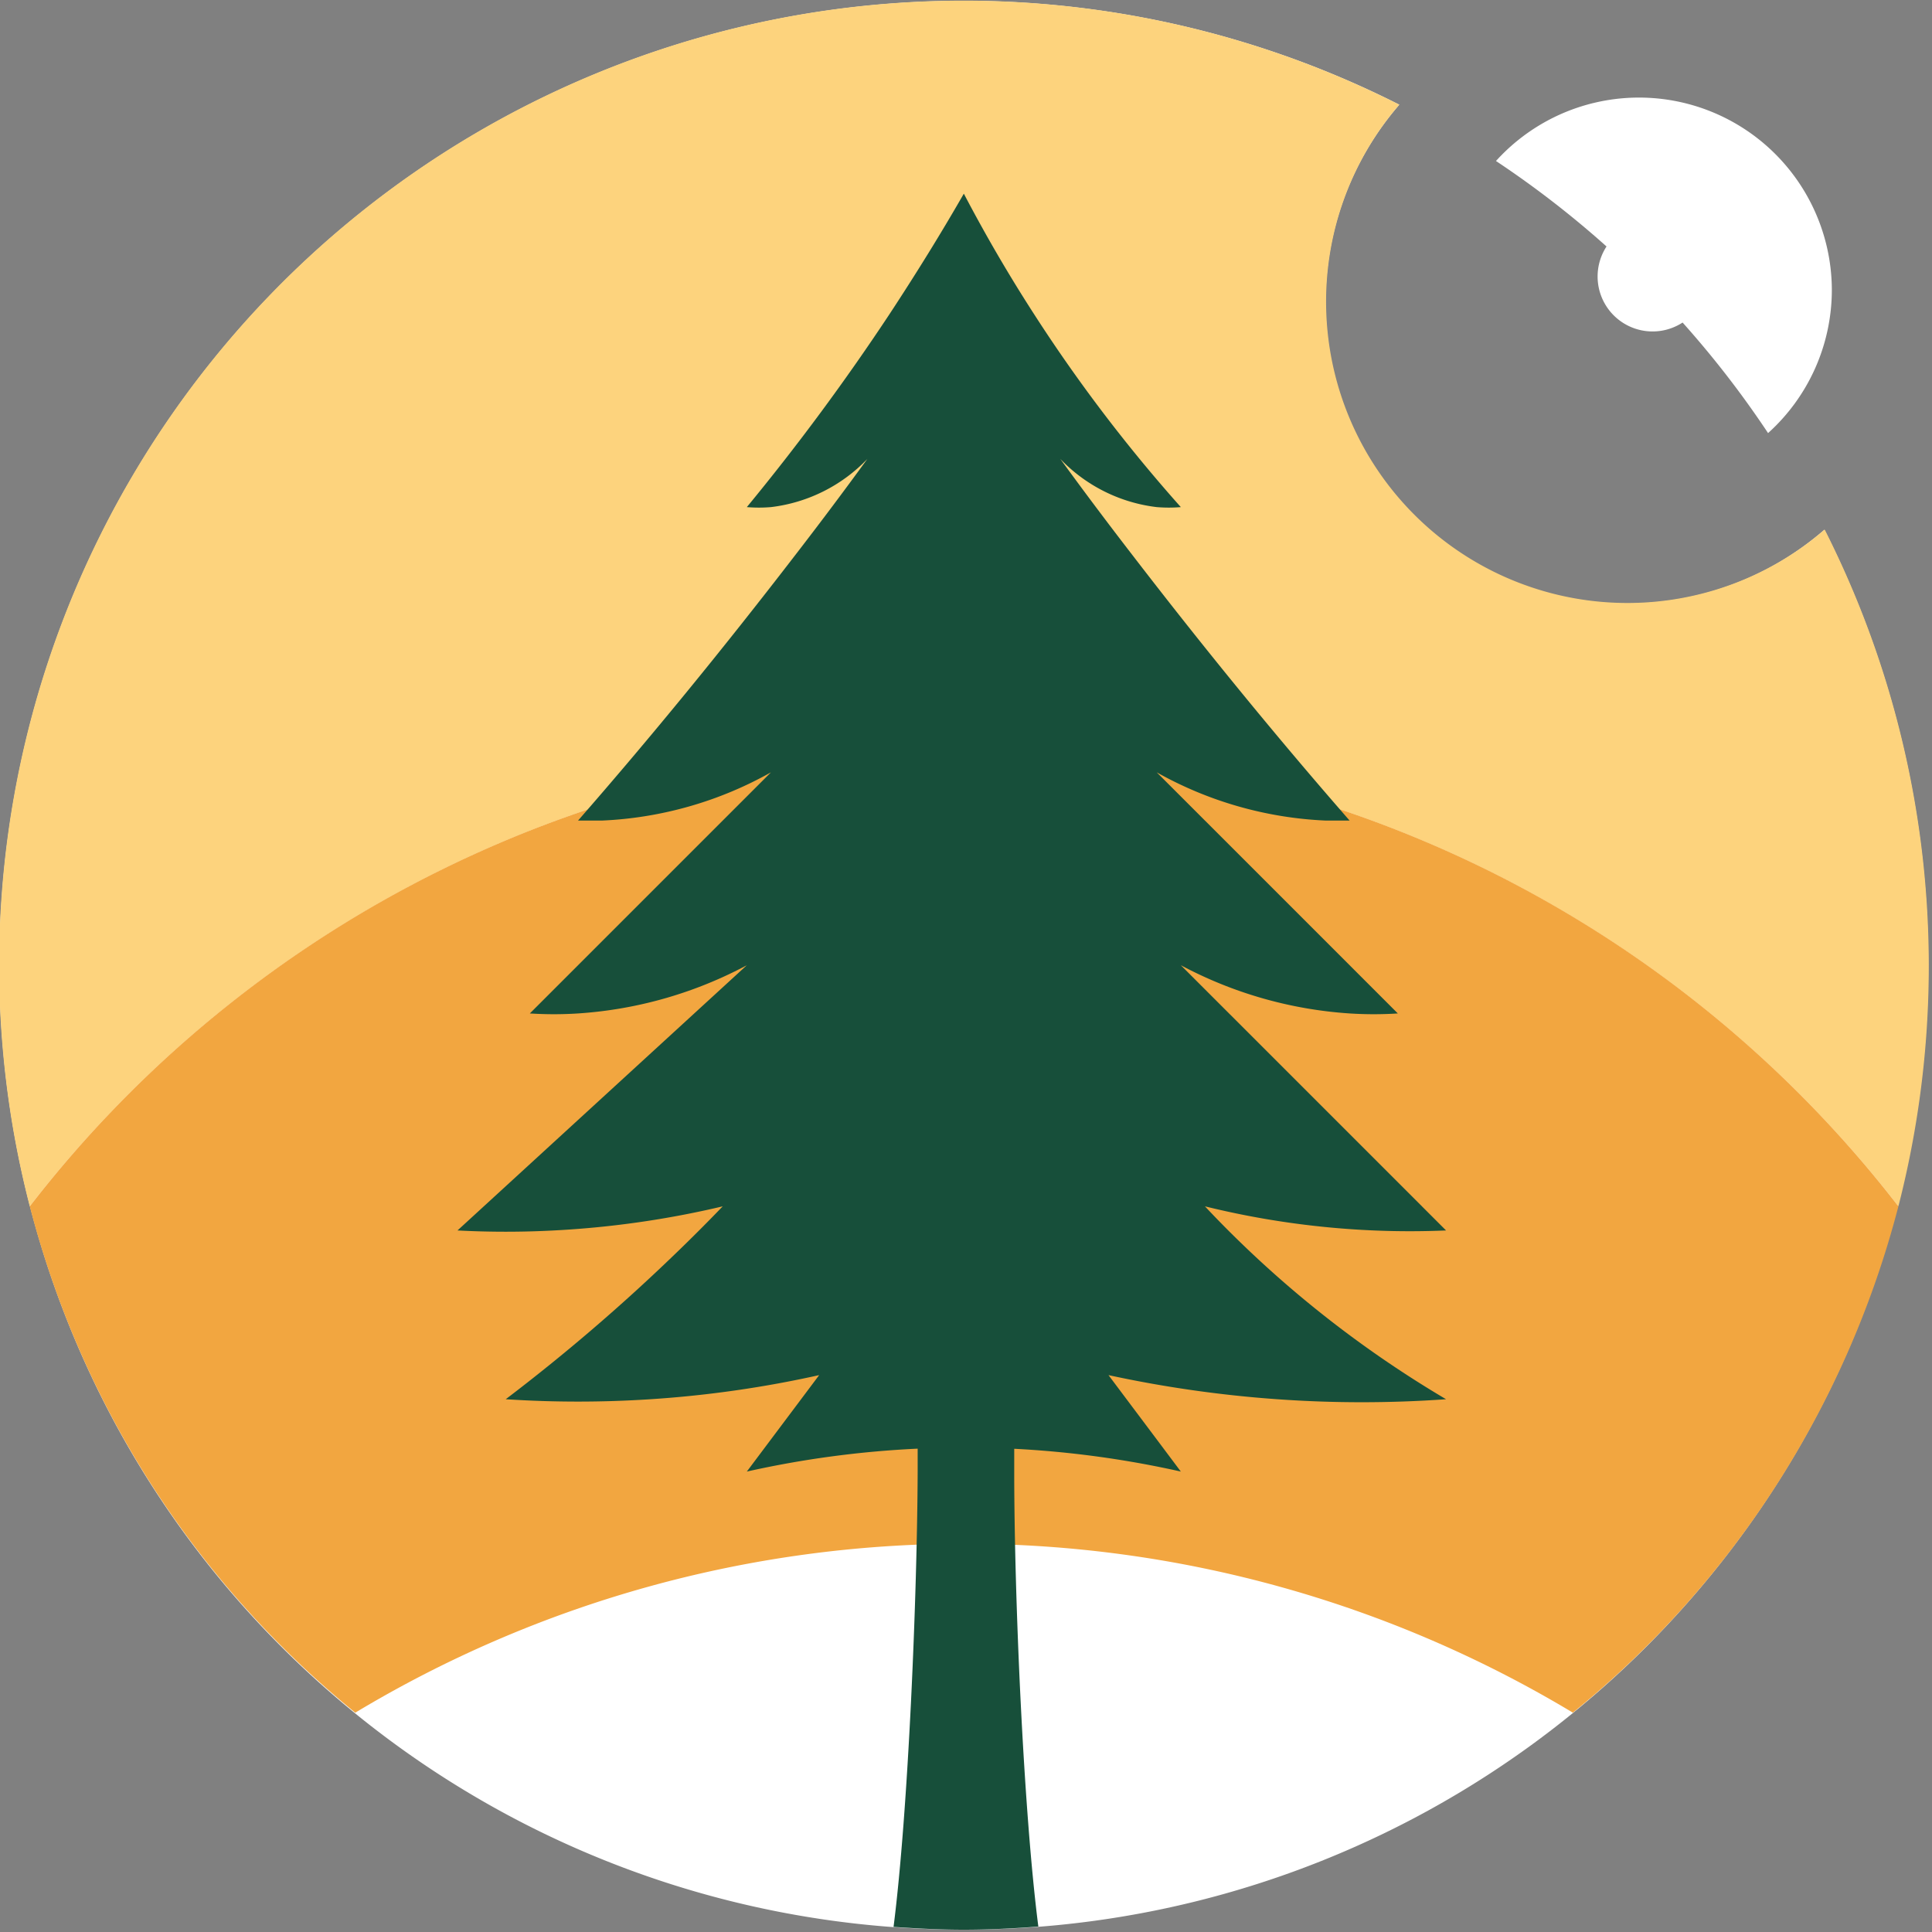 <?xml version="1.0" encoding="UTF-8" standalone="no"?>
<svg
   xmlns:dc="http://purl.org/dc/elements/1.1/"
   xmlns:cc="http://creativecommons.org/ns#"
   xmlns:rdf="http://www.w3.org/1999/02/22-rdf-syntax-ns#"
   xmlns:svg="http://www.w3.org/2000/svg"
   xmlns="http://www.w3.org/2000/svg"
   xmlns:sodipodi="http://sodipodi.sourceforge.net/DTD/sodipodi-0.dtd"
   xmlns:inkscape="http://www.inkscape.org/namespaces/inkscape"
   viewBox="0 0 50 50"
   version="1.1"
   id="svg901"
   sodipodi:docname="symbol-white.svg"
   width="50"
   height="50"
   inkscape:version="0.92.4 (5da689c313, 2019-01-14)">
  <rect x="0" y="0" width="50" height="50" fill="#808080" stroke="none"/>
  <sodipodi:namedview
     pagecolor="#ffffff"
     bordercolor="#666666"
     borderopacity="1"
     objecttolerance="10"
     gridtolerance="10"
     guidetolerance="10"
     inkscape:pageopacity="0"
     inkscape:pageshadow="2"
     inkscape:window-width="2666"
     inkscape:window-height="1616"
     id="namedview903"
     showgrid="false"
     inkscape:zoom="33.6"
     inkscape:cx="47.161902"
     inkscape:cy="46.073264"
     inkscape:window-x="0"
     inkscape:window-y="80"
     inkscape:window-maximized="1"
     inkscape:current-layer="symbol-color-white" />
  <defs
     id="defs882">
    <style
       id="style880">.cls-1{fill:#fff;}.cls-2{fill:#fdd37d;}.cls-3{fill:#f2a640;}.cls-4{fill:#174f3a;}</style>
  </defs>
  <g
     id="Layer_2"
     data-name="Layer 2"
     transform="matrix(0.312,0,0,0.312,-0.016,0.02)">
    <g
       id="logo">
      <g
         id="symbol-color-white">
        <path
           class="cls-1"
           d="M 135,50 A 25,25 0 0 1 116.12,8.62 80,80 0 1 0 151.38,43.88 24.9,24.9 0 0 1 135,50 Z"
           id="path884"
           inkscape:connector-curvature="0"
           style="fill:#ffffff" />
        <g
           id="sunset">
          <path
             class="cls-2"
             d="M 2.52,100 Z"
             id="path886"
             inkscape:connector-curvature="0"
             style="fill:#fdd37d" />
          <path
             class="cls-2"
             d="M 157.48,100 Z"
             id="path888"
             inkscape:connector-curvature="0"
             style="fill:#fdd37d" />
          <path
             class="cls-2"
             d="M 151.38,43.88 A 25,25 0 0 1 116.12,8.62 80,80 0 0 0 2.52,100 a 98,98 0 0 1 155,0 80.18,80.18 0 0 0 -6.1,-56.11 z"
             id="path890"
             inkscape:connector-curvature="0"
             style="fill:#fdd37d" />
          <path
             class="cls-3"
             d="m 80,62 a 97.82,97.82 0 0 0 -77.48,38 80,80 0 0 0 27,42 98,98 0 0 1 101,0 80,80 0 0 0 27,-42 A 97.82,97.82 0 0 0 80,62 Z"
             id="path892"
             inkscape:connector-curvature="0"
             style="fill:#f2a640" />
        </g>
        <path
           class="cls-4"
           d="m 74.17,159.77 c 1.93,0.13 3.87,0.23 5.83,0.23 1.96,0 4.14,-0.1 6.18,-0.26 -1.24,-9.67 -2,-27.43 -2,-37.74 v -1.89 A 82.26,82.26 0 0 1 98,122 l -6,-8 a 99.2,99.2 0 0 0 14,2 98.75,98.75 0 0 0 14,0 91,91 0 0 1 -16,-12 q -2.13,-2 -4,-4 a 71,71 0 0 0 14,2 c 2.11,0.09 4.11,0.08 6,0 L 98,80 a 34.54,34.54 0 0 0 14,4 31.38,31.38 0 0 0 4,0 L 96,64 a 31.4,31.4 0 0 0 14,4 c 0.68,0 1.35,0 2,0 Q 103,57.7 94,46 90.91,42 88,38 a 13.23,13.23 0 0 0 8,4 12.13,12.13 0 0 0 2,0 A 128.79,128.79 0 0 1 85.83,26 C 83.6,22.55 81.67,19.19 80,16 q -2.79,4.86 -6.17,10 A 190.84,190.84 0 0 1 62,42 a 12.13,12.13 0 0 0 2,0 13.23,13.23 0 0 0 8,-4 q -2.91,4 -6,8 -9,11.7 -18,22 c 0.65,0 1.32,0 2,0 A 31.4,31.4 0 0 0 64,64 L 44,84 a 31.38,31.38 0 0 0 4,0 34.54,34.54 0 0 0 14,-4 l -24,22 a 76.14,76.14 0 0 0 8,0 78.14,78.14 0 0 0 14,-2 q -1.92,2 -4,4 a 156.85,156.85 0 0 1 -14,12 92.15,92.15 0 0 0 12,0 91.66,91.66 0 0 0 14,-2 l -6,8 a 82.31,82.31 0 0 1 14.17,-1.9 c 0,0.63 0,1.26 0,1.9 -0.04,10.29 -0.77,28.08 -2,37.77 z M 80,120 Z"
           id="path895"
           inkscape:connector-curvature="0"
           style="fill:#174f3a" />
        <path
           id="satellite"
           class="cls-4"
           d="m 152,24 a 16,16 0 0 0 -27.86,-10.71 80.91,80.91 0 0 1 9.17,7.09 4.56,4.56 0 0 0 6.31,6.31 80.91,80.91 0 0 1 7.09,9.17 A 16,16 0 0 0 152,24 Z"
           inkscape:connector-curvature="0"
           style="fill:#ffffff;fill-opacity:1" />
      </g>
    </g>
  </g>
</svg>
